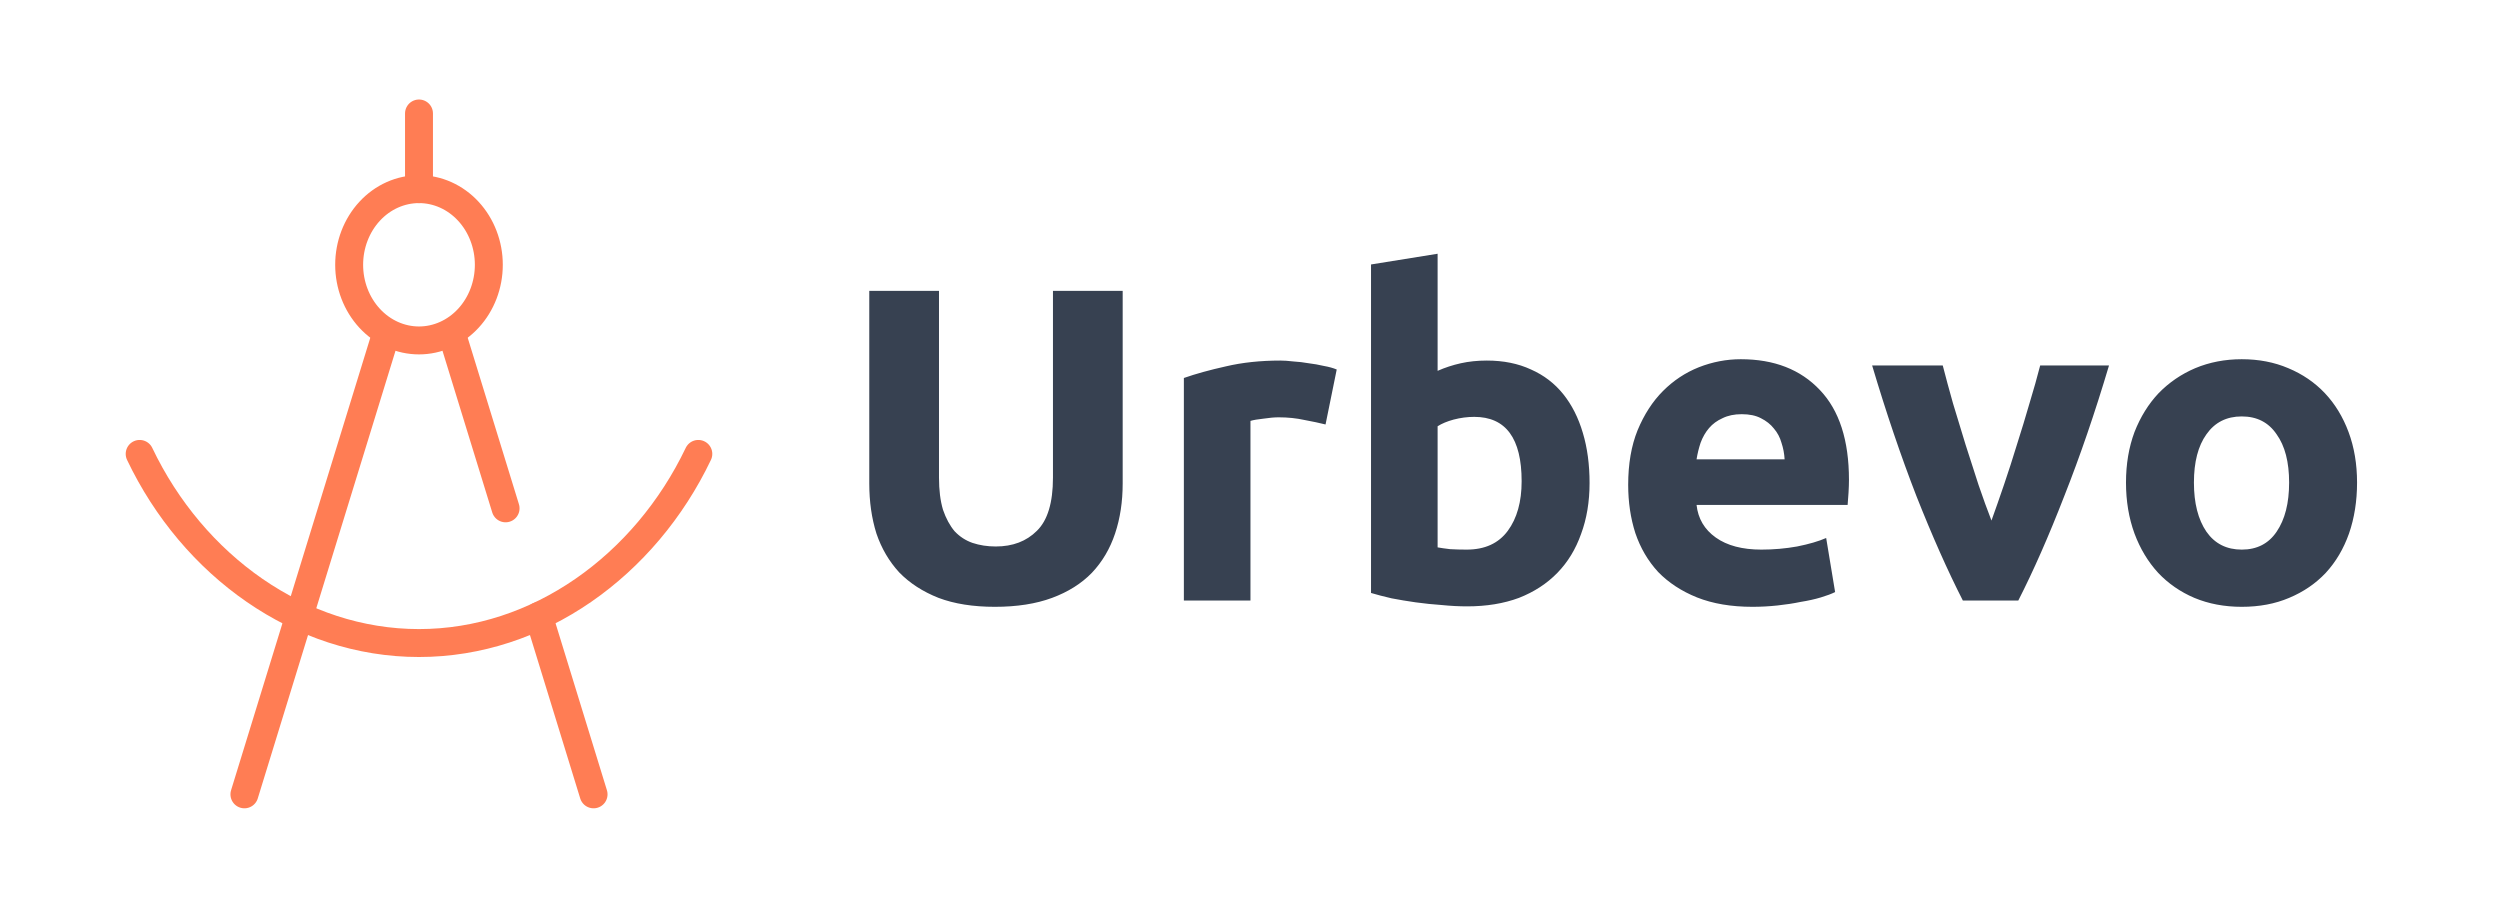 <svg width="179" height="65" viewBox="0 0 179 65" fill="none" xmlns="http://www.w3.org/2000/svg">
<path d="M71.232 43.448C69.675 43.448 68.331 43.235 67.2 42.808C66.069 42.36 65.131 41.752 64.384 40.984C63.659 40.195 63.115 39.267 62.752 38.2C62.411 37.112 62.24 35.917 62.24 34.616V20.824H67.232V34.2C67.232 35.096 67.328 35.864 67.52 36.504C67.733 37.123 68.011 37.635 68.352 38.04C68.715 38.424 69.141 38.701 69.632 38.872C70.144 39.043 70.699 39.128 71.296 39.128C72.512 39.128 73.493 38.755 74.24 38.008C75.008 37.261 75.392 35.992 75.392 34.2V20.824H80.384V34.616C80.384 35.917 80.203 37.112 79.84 38.2C79.477 39.288 78.923 40.227 78.176 41.016C77.429 41.784 76.48 42.381 75.328 42.808C74.176 43.235 72.811 43.448 71.232 43.448ZM94.909 30.392C94.482 30.285 93.981 30.179 93.405 30.072C92.829 29.944 92.21 29.88 91.549 29.88C91.25 29.88 90.888 29.912 90.461 29.976C90.056 30.019 89.746 30.072 89.533 30.136V43H84.765V27.064C85.618 26.765 86.621 26.488 87.773 26.232C88.946 25.955 90.248 25.816 91.677 25.816C91.933 25.816 92.242 25.837 92.605 25.88C92.968 25.901 93.33 25.944 93.693 26.008C94.056 26.051 94.418 26.115 94.781 26.2C95.144 26.264 95.453 26.349 95.709 26.456L94.909 30.392ZM108.949 34.456C108.949 31.384 107.818 29.848 105.557 29.848C105.066 29.848 104.576 29.912 104.085 30.04C103.616 30.168 103.232 30.328 102.933 30.52V39.192C103.168 39.235 103.466 39.277 103.829 39.32C104.192 39.341 104.586 39.352 105.013 39.352C106.314 39.352 107.296 38.904 107.957 38.008C108.618 37.112 108.949 35.928 108.949 34.456ZM113.813 34.584C113.813 35.928 113.61 37.144 113.205 38.232C112.821 39.32 112.256 40.248 111.509 41.016C110.762 41.784 109.845 42.381 108.757 42.808C107.669 43.213 106.432 43.416 105.045 43.416C104.469 43.416 103.861 43.384 103.221 43.32C102.602 43.277 101.984 43.213 101.365 43.128C100.768 43.043 100.192 42.947 99.637 42.84C99.082 42.712 98.592 42.584 98.165 42.456V18.936L102.933 18.168V26.552C103.466 26.317 104.021 26.136 104.597 26.008C105.173 25.88 105.792 25.816 106.453 25.816C107.648 25.816 108.704 26.029 109.621 26.456C110.538 26.861 111.306 27.448 111.925 28.216C112.544 28.984 113.013 29.912 113.333 31C113.653 32.067 113.813 33.261 113.813 34.584ZM116.578 34.712C116.578 33.219 116.802 31.917 117.25 30.808C117.719 29.677 118.327 28.739 119.074 27.992C119.82 27.245 120.674 26.68 121.634 26.296C122.615 25.912 123.618 25.72 124.642 25.72C127.031 25.72 128.919 26.456 130.306 27.928C131.692 29.379 132.386 31.523 132.386 34.36C132.386 34.637 132.375 34.947 132.354 35.288C132.332 35.608 132.311 35.896 132.29 36.152H121.474C121.58 37.133 122.039 37.912 122.85 38.488C123.66 39.064 124.748 39.352 126.114 39.352C126.988 39.352 127.842 39.277 128.674 39.128C129.527 38.957 130.22 38.755 130.754 38.52L131.394 42.392C131.138 42.52 130.796 42.648 130.37 42.776C129.943 42.904 129.463 43.011 128.93 43.096C128.418 43.203 127.863 43.288 127.266 43.352C126.668 43.416 126.071 43.448 125.474 43.448C123.959 43.448 122.636 43.224 121.506 42.776C120.396 42.328 119.468 41.72 118.722 40.952C117.996 40.163 117.452 39.235 117.09 38.168C116.748 37.101 116.578 35.949 116.578 34.712ZM127.778 32.888C127.756 32.483 127.682 32.088 127.554 31.704C127.447 31.32 127.266 30.979 127.01 30.68C126.775 30.381 126.466 30.136 126.082 29.944C125.719 29.752 125.26 29.656 124.706 29.656C124.172 29.656 123.714 29.752 123.33 29.944C122.946 30.115 122.626 30.349 122.37 30.648C122.114 30.947 121.911 31.299 121.762 31.704C121.634 32.088 121.538 32.483 121.474 32.888H127.778ZM140.541 43C139.453 40.867 138.344 38.371 137.213 35.512C136.104 32.653 135.048 29.539 134.045 26.168H139.101C139.314 27 139.56 27.907 139.837 28.888C140.136 29.848 140.434 30.829 140.733 31.832C141.053 32.813 141.362 33.773 141.661 34.712C141.981 35.651 142.29 36.504 142.589 37.272C142.866 36.504 143.165 35.651 143.485 34.712C143.805 33.773 144.114 32.813 144.413 31.832C144.733 30.829 145.032 29.848 145.309 28.888C145.608 27.907 145.864 27 146.077 26.168H151.005C150.002 29.539 148.936 32.653 147.805 35.512C146.696 38.371 145.597 40.867 144.509 43H140.541ZM168.765 34.552C168.765 35.875 168.573 37.091 168.189 38.2C167.805 39.288 167.251 40.227 166.525 41.016C165.8 41.784 164.925 42.381 163.901 42.808C162.899 43.235 161.768 43.448 160.509 43.448C159.272 43.448 158.141 43.235 157.117 42.808C156.115 42.381 155.251 41.784 154.525 41.016C153.8 40.227 153.235 39.288 152.829 38.2C152.424 37.091 152.221 35.875 152.221 34.552C152.221 33.229 152.424 32.024 152.829 30.936C153.256 29.848 153.832 28.92 154.557 28.152C155.304 27.384 156.179 26.787 157.181 26.36C158.205 25.933 159.315 25.72 160.509 25.72C161.725 25.72 162.835 25.933 163.837 26.36C164.861 26.787 165.736 27.384 166.461 28.152C167.187 28.92 167.752 29.848 168.157 30.936C168.563 32.024 168.765 33.229 168.765 34.552ZM163.901 34.552C163.901 33.08 163.603 31.928 163.005 31.096C162.429 30.243 161.597 29.816 160.509 29.816C159.421 29.816 158.579 30.243 157.981 31.096C157.384 31.928 157.085 33.08 157.085 34.552C157.085 36.024 157.384 37.197 157.981 38.072C158.579 38.925 159.421 39.352 160.509 39.352C161.597 39.352 162.429 38.925 163.005 38.072C163.603 37.197 163.901 36.024 163.901 34.552Z" fill="#374151"/>
<g clip-path="url(#clip0_301_474)">
<path d="M17.5 56.875L27.5 24.375M32.5 24.375L36.2 36.397M38.572 44.108L42.5 56.875" stroke="#FF7D54" stroke-width="2" stroke-linecap="round" stroke-linejoin="round"/>
<path d="M25 18.958C25 20.395 25.527 21.773 26.465 22.788C27.402 23.804 28.674 24.375 30 24.375C31.326 24.375 32.598 23.804 33.535 22.788C34.473 21.773 35 20.395 35 18.958C35 17.522 34.473 16.144 33.535 15.128C32.598 14.112 31.326 13.542 30 13.542C28.674 13.542 27.402 14.112 26.465 15.128C25.527 16.144 25 17.522 25 18.958Z" stroke="#FF7D54" stroke-width="2" stroke-linecap="round" stroke-linejoin="round"/>
<path d="M10 32.5C13.815 40.503 21.47 46.042 30 46.042C38.525 46.042 46.182 40.495 50 32.5" stroke="#FF7D54" stroke-width="2" stroke-linecap="round" stroke-linejoin="round"/>
<path d="M30 13.542V8.125" stroke="#FF7D54" stroke-width="2" stroke-linecap="round" stroke-linejoin="round"/>
</g>
<defs>
<clipPath id="clip0_301_474">
<rect width="60" height="65" fill="white"/>
</clipPath>
</defs>
</svg>
